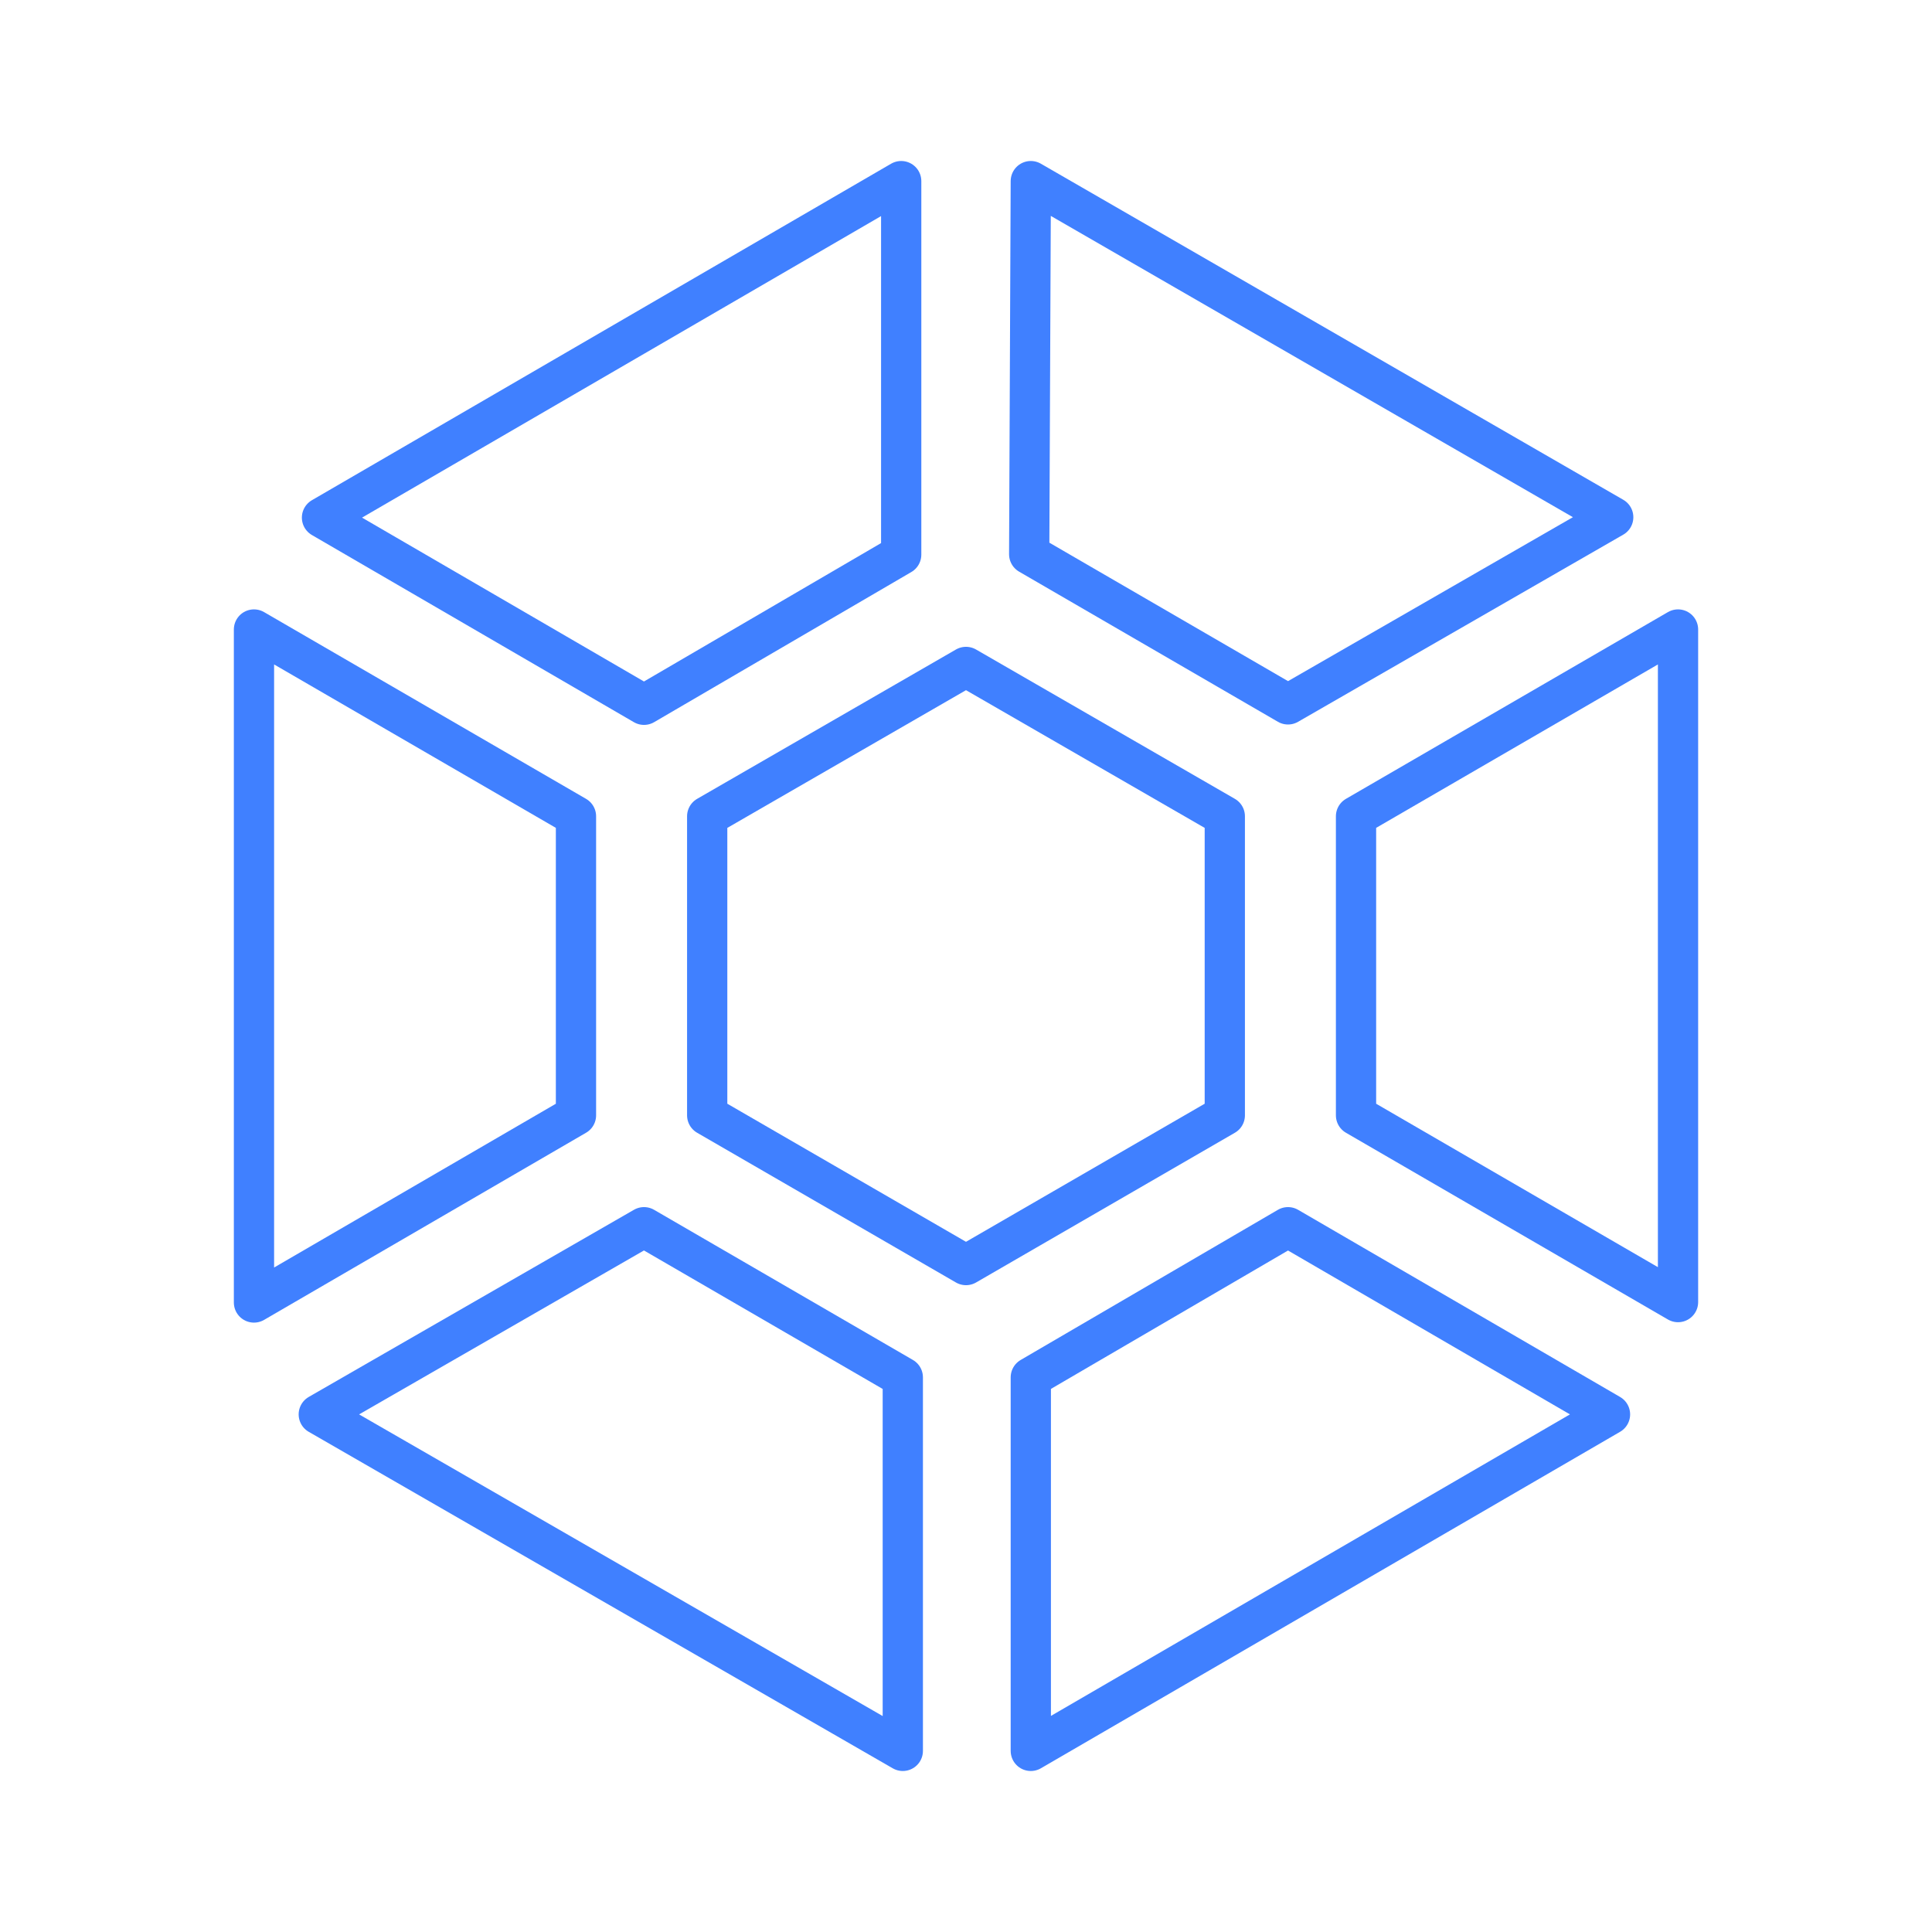 <svg id="Layer_2" data-name="Layer 2" xmlns="http://www.w3.org/2000/svg" viewBox="0 0 48 48"><defs><style>.cls-1{fill:none;stroke:#4080ff;stroke-linecap:round;stroke-linejoin:round;}</style></defs><path class="cls-1" d="M22.39,4.5v9.28L16,17.51l-8-4.65Z"/><path class="cls-1" d="M25.61,4.5l14.47,8.35L32,17.5l-6.43-3.73Z"/><path class="cls-1" d="M6.31,15.64l8,4.64v7.43l-8,4.65Z"/><path class="cls-1" d="M41.69,15.64V32.35l-8-4.64V20.28Z"/><path class="cls-1" d="M24,16.57l6.43,3.71v7.43L24,31.43l-6.43-3.72V20.28Z"/><path class="cls-1" d="M16,30.49l6.43,3.73V43.5L7.92,35.14Z"/><path class="cls-1" d="M32,30.49l8,4.65L25.61,43.5V34.22Z"/></svg>